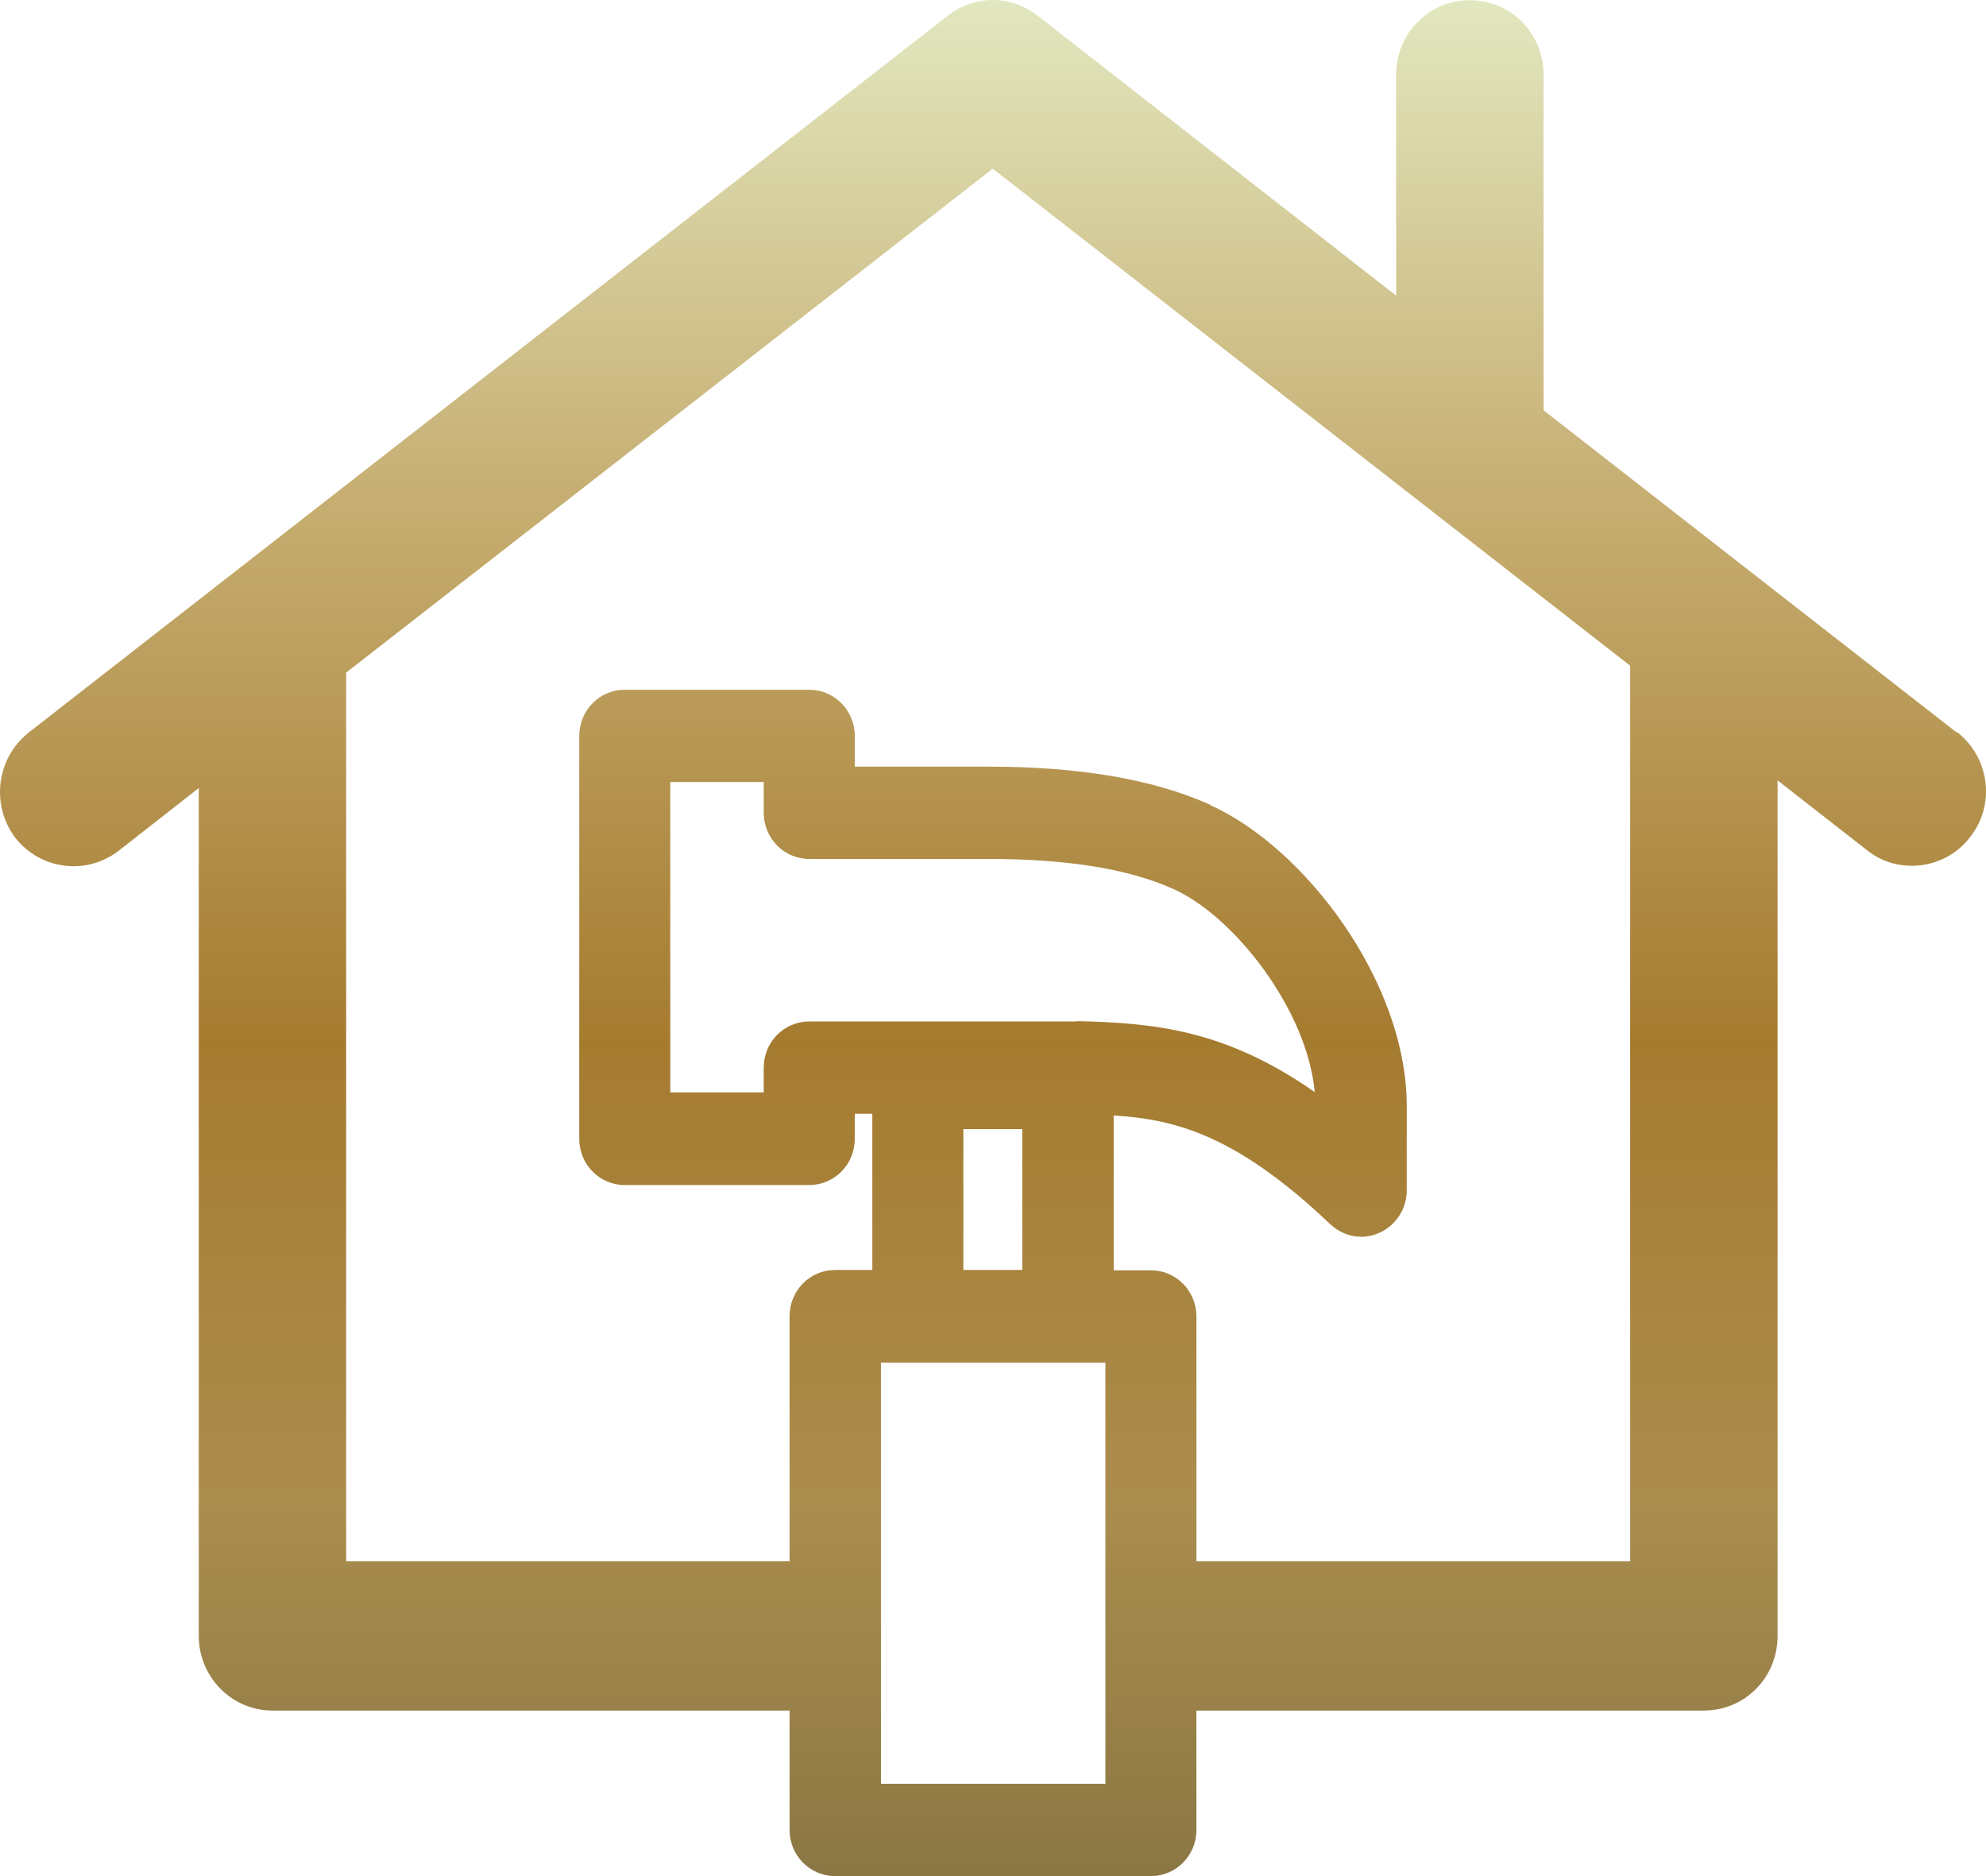<svg width="72" height="68" viewBox="0 0 72 68" fill="none" xmlns="http://www.w3.org/2000/svg">
<path fill-rule="evenodd" clip-rule="evenodd" d="M55.96 14.871L70.944 26.555V26.528C72.129 27.448 72.349 29.149 71.44 30.32C70.917 31.017 70.118 31.38 69.319 31.38C68.741 31.38 68.19 31.213 67.694 30.822L64.444 28.285V59.295C64.444 60.801 63.259 62 61.772 62H43.375V66.328C43.375 67.252 42.638 68 41.725 68H30.275C29.363 68 28.625 67.252 28.625 66.328V62H9.878C8.39 62 7.206 60.773 7.206 59.295V28.563L4.286 30.85C3.102 31.742 1.449 31.519 0.54 30.348C-0.341 29.149 -0.121 27.476 1.036 26.555L34.365 0.565C35.329 -0.188 36.651 -0.188 37.615 0.565L50.616 10.716V2.712C50.616 1.206 51.801 0.007 53.288 0.007C54.776 0.007 55.96 1.206 55.96 2.712V14.871ZM43.375 56.59V47.716C43.375 46.791 42.638 46.044 41.725 46.044H40.375V40.431C42.612 40.571 44.825 41.141 48.225 44.371C48.538 44.663 48.938 44.828 49.35 44.828C49.575 44.828 49.8 44.777 50 44.688C50.6 44.422 51 43.814 51 43.155V40.102C51 35.541 47.25 30.689 43.875 29.181V29.168C41.8 28.243 39.163 27.787 35.788 27.787H30.988V26.672C30.988 25.747 30.25 25 29.337 25H22.65C21.738 25 21 25.747 21 26.672V41.28C21 42.205 21.738 42.953 22.65 42.953H29.337C30.25 42.953 30.988 42.205 30.988 41.28V40.368H31.625V46.031H30.275C29.363 46.031 28.625 46.779 28.625 47.704V56.59H12.549V24.38L35.99 6.114L59.1 24.129V56.59H43.375ZM31.938 64.655H40.075V49.389H31.938V64.655ZM34.925 40.925V46.031H37.062V40.925H34.925ZM29.337 37.023H39.038L39.025 37.011C41.9 37.074 44.45 37.34 47.663 39.583C47.4 36.618 44.75 33.21 42.538 32.222C40.9 31.487 38.688 31.132 35.788 31.132H29.337C28.425 31.132 27.688 30.384 27.688 29.46V28.345H24.3V39.595H27.688V38.696C27.688 37.771 28.425 37.023 29.337 37.023Z" fill="url(#paint0_linear_212_850)"/>
<defs>
<linearGradient id="paint0_linear_212_850" x1="36" y1="0" x2="36" y2="68" gradientUnits="userSpaceOnUse">
<stop stop-color="#E2E7BF"/>
<stop offset="0.26" stop-color="#C7AF73"/>
<stop offset="0.555" stop-color="#A57B2F"/>
<stop offset="0.8" stop-color="#AB8D4E"/>
<stop offset="1" stop-color="#8B7744"/>
</linearGradient>
</defs>
</svg>
